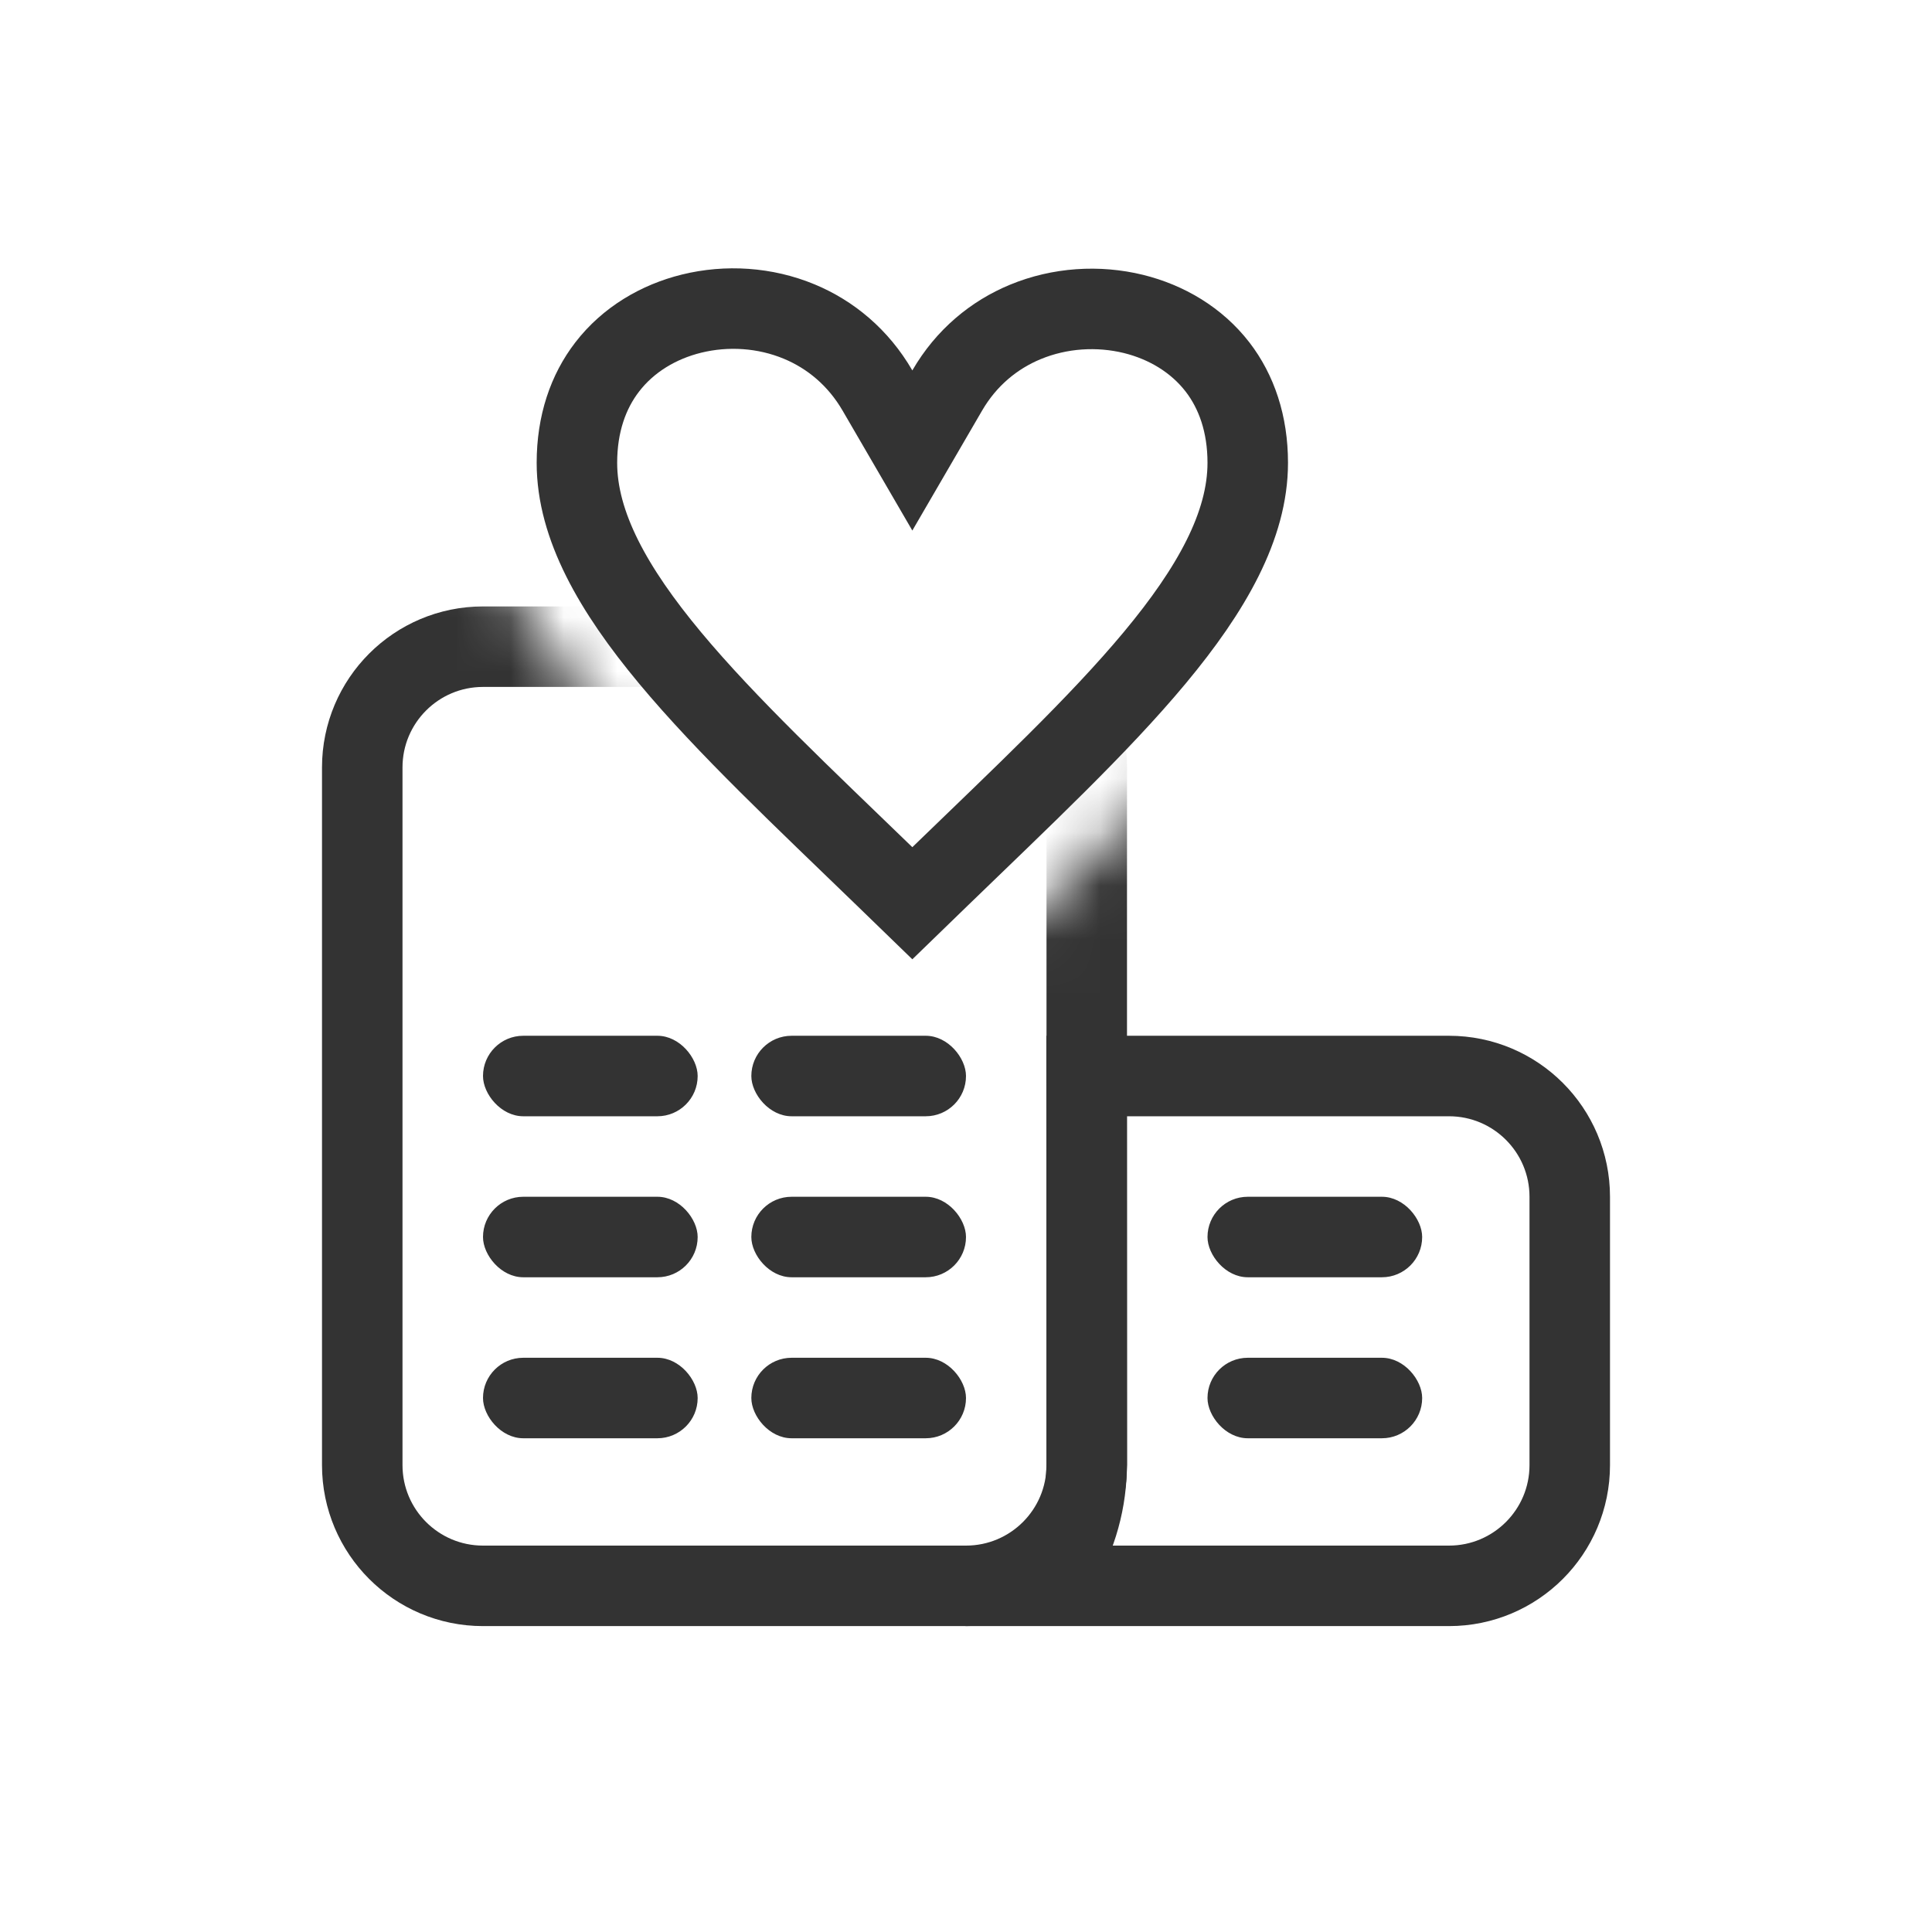 <?xml version="1.0" encoding="UTF-8"?>
<svg width="36px" height="36px" viewBox="0 0 36 36" version="1.1" xmlns="http://www.w3.org/2000/svg" xmlns:xlink="http://www.w3.org/1999/xlink">
    <title>Group 3 Copy 10</title>
    <defs>
        <path d="M0,0 L9.01,2.305 C6.214,5.65 5.607,7.713 7.187,8.491 C8.429,10.592 10.412,13.051 13.865,16.31 C14.19,16.617 15.067,16.423 16.496,15.728 L20.088,12.286 L20,29 L0,29 L0,0 Z" id="path-1"></path>
    </defs>
    <g id="pub" stroke="none" stroke-width="1" fill="none" fill-rule="evenodd">
        <g id="Artboard" transform="translate(-32, -27)">
            <g id="Group-3-Copy-10" transform="translate(32, 27)">
                <rect id="Rectangle" fill-opacity="0" fill="#D8D8D8" x="0" y="0" width="36" height="36"></rect>
                <path d="M27,20.05 C27.621,20.05 28.184,20.302 28.591,20.709 C28.998,21.116 29.25,21.679 29.25,22.3 L29.25,27.3 C29.25,27.921 28.998,28.484 28.591,28.891 C28.184,29.298 27.621,29.55 27,29.55 L19.479,29.55 L19.582,29.411 C19.961,28.865 20.199,28.214 20.242,27.511 L20.25,27.274 L20.247,20.05 Z" id="Rectangle" stroke="#333333" stroke-width="1.5"></path>
                <g id="Rectangle" transform="translate(2, 2)">
                    <mask id="mask-2" fill="white">
                        <use xlink:href="#path-1"></use>
                    </mask>
                    <g id="Mask"></g>
                    <path d="M16,10.05 C16.621,10.05 17.184,10.302 17.591,10.709 C17.998,11.116 18.25,11.679 18.25,12.3 L18.25,25.3 C18.25,25.921 17.998,26.484 17.591,26.891 C17.184,27.298 16.621,27.55 16,27.55 L7,27.55 C6.379,27.55 5.816,27.298 5.409,26.891 C5.002,26.484 4.75,25.921 4.75,25.3 L4.75,12.3 C4.75,11.679 5.002,11.116 5.409,10.709 C5.816,10.302 6.379,10.05 7,10.05 Z" stroke="#333333" stroke-width="1.5" mask="url(#mask-2)"></path>
                </g>
                <g id="iconmonstr-heart-filled" transform="translate(10, 5)" stroke="#333333" stroke-width="1.5">
                    <path d="M2.886,0.844 C3.541,0.683 4.254,0.726 4.895,0.993 C5.474,1.234 5.992,1.659 6.351,2.278 L7,3.394 L7.649,2.278 C8.006,1.662 8.525,1.239 9.105,0.999 C9.748,0.733 10.464,0.689 11.121,0.85 C11.733,1.001 12.296,1.332 12.688,1.84 C13.041,2.299 13.25,2.899 13.25,3.624 C13.25,5.963 10.547,8.395 7.51,11.336 C7.341,11.499 7.171,11.664 7,11.83 C6.83,11.665 6.66,11.501 6.492,11.338 C3.464,8.406 0.75,5.962 0.75,3.624 C0.75,2.898 0.96,2.297 1.315,1.837 C1.708,1.327 2.273,0.995 2.886,0.844 Z" id="Path"></path>
                </g>
                <rect id="Rectangle" fill="#333333" x="9" y="19.3" width="4" height="1.5" rx="0.75"></rect>
                <rect id="Rectangle" fill="#333333" x="14" y="19.3" width="4" height="1.5" rx="0.75"></rect>
                <rect id="Rectangle" fill="#333333" x="9" y="22.3" width="4" height="1.5" rx="0.75"></rect>
                <rect id="Rectangle" fill="#333333" x="14" y="22.3" width="4" height="1.5" rx="0.75"></rect>
                <rect id="Rectangle-Copy-7" fill="#333333" x="22.5" y="22.3" width="4" height="1.5" rx="0.75"></rect>
                <rect id="Rectangle" fill="#333333" x="9" y="25.3" width="4" height="1.5" rx="0.75"></rect>
                <rect id="Rectangle" fill="#333333" x="14" y="25.3" width="4" height="1.5" rx="0.75"></rect>
                <rect id="Rectangle-Copy-8" fill="#333333" x="22.5" y="25.3" width="4" height="1.5" rx="0.75"></rect>
            </g>
        </g>
    </g>
</svg>